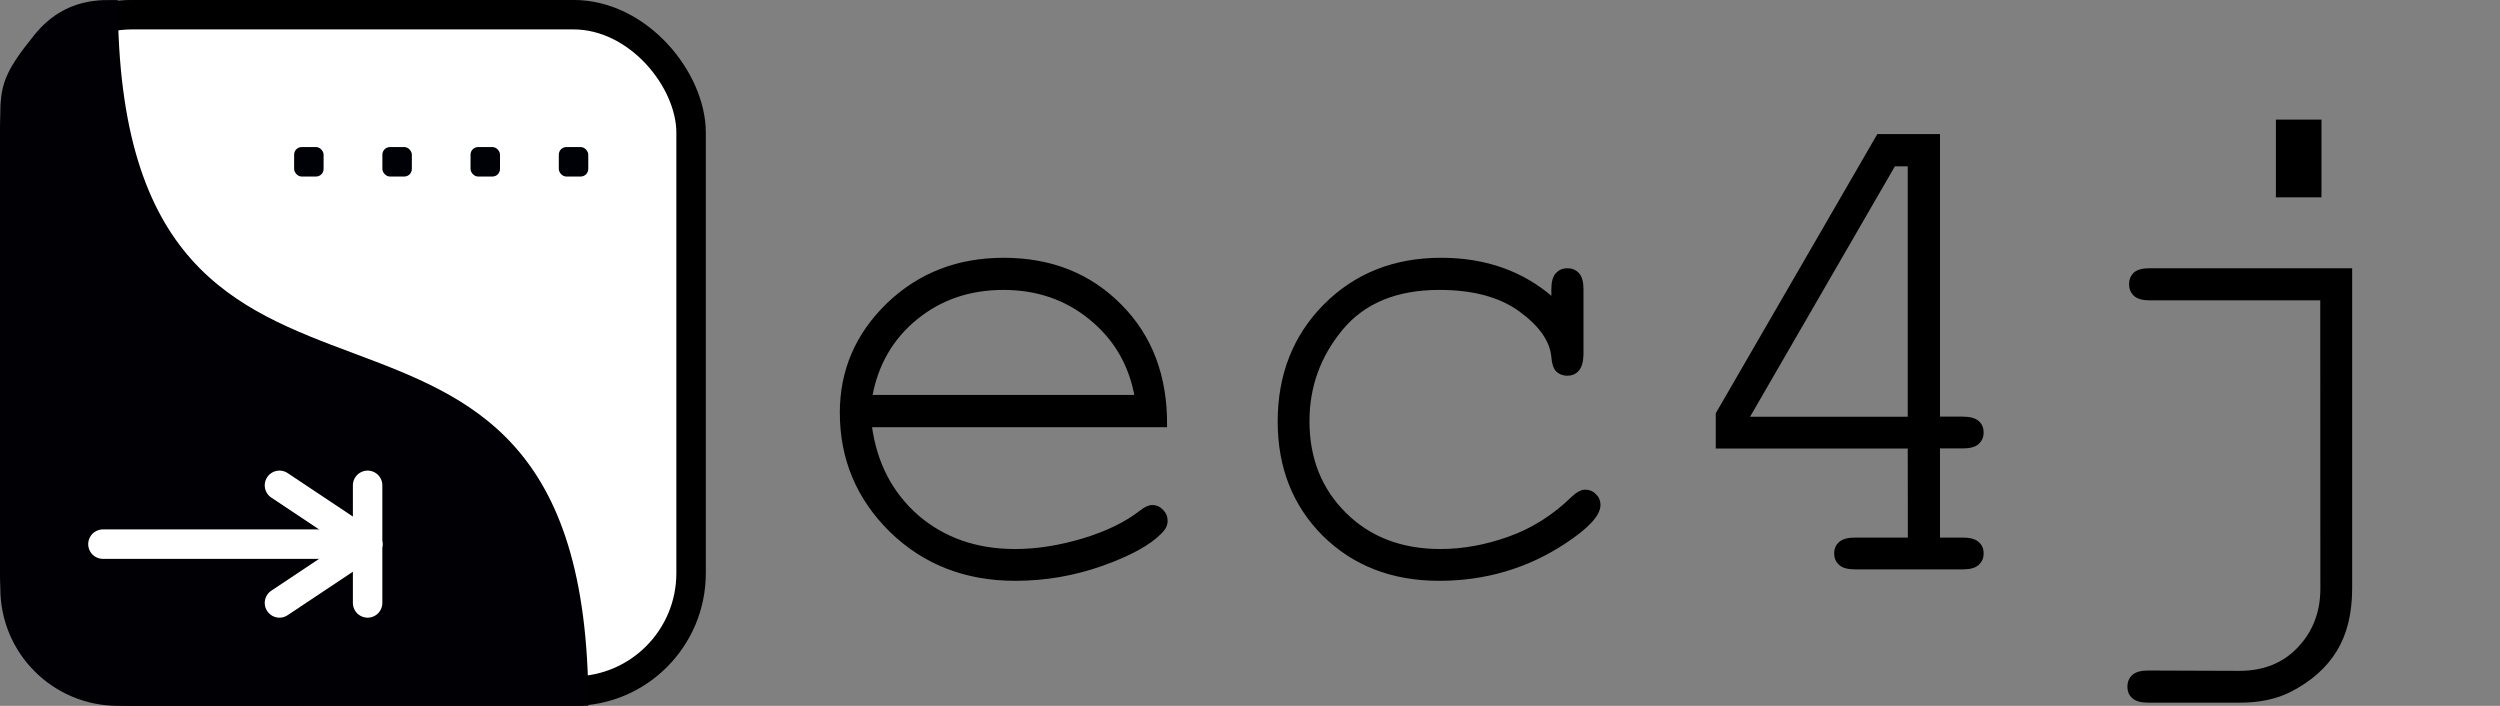 <?xml version="1.0" encoding="UTF-8" standalone="no"?>
<!-- Created with Inkscape (http://www.inkscape.org/) -->

<svg
   xmlns:dc="http://purl.org/dc/elements/1.1/"
   xmlns:cc="http://creativecommons.org/ns#"
   xmlns:rdf="http://www.w3.org/1999/02/22-rdf-syntax-ns#"
   xmlns:svg="http://www.w3.org/2000/svg"
   xmlns="http://www.w3.org/2000/svg"
   xmlns:sodipodi="http://sodipodi.sourceforge.net/DTD/sodipodi-0.dtd"
   xmlns:inkscape="http://www.inkscape.org/namespaces/inkscape"
   width="85"
   height="24"
   viewBox="0 0 22.49 6.35"
   version="1.1"
   id="svg8"
   inkscape:version="0.92.2 (5c3e80d, 2017-08-06)"
   sodipodi:docname="ec4j-logo-with-name.svg"
   inkscape:export-filename="/home/ppalaga/zzz/ec4j-logos/ec4j-logo7.svg.png"
   inkscape:export-xdpi="1024"
   inkscape:export-ydpi="1024">
  <rect x="0" y="0" width="22.49" height="6.35" fill="#808080" stroke="none"/>
  <defs
     id="defs2" />
  <sodipodi:namedview
     id="base"
     pagecolor="#ffffff"
     bordercolor="#666666"
     borderopacity="1.0"
     inkscape:pageopacity="0.0"
     inkscape:pageshadow="2"
     inkscape:zoom="7.919596"
     inkscape:cx="8.0117151"
     inkscape:cy="21.652856"
     inkscape:document-units="px"
     inkscape:current-layer="layer1"
     showgrid="true"
     units="px"
     borderlayer="false"
     inkscape:pagecheckerboard="true"
     inkscape:window-width="1830"
     inkscape:window-height="1051"
     inkscape:window-x="82"
     inkscape:window-y="0"
     inkscape:window-maximized="1"
     gridtolerance="7">
    <inkscape:grid
       type="xygrid"
       id="grid815"
       spacingx="0.132"
       spacingy="0.132"
       empspacing="2"
       visible="false" />
  </sodipodi:namedview>
  <g
     inkscape:label="Layer 1"
     inkscape:groupmode="layer"
     id="layer1"
     transform="translate(0,-290.65)">
    <rect
       style="fill:#ffffff;fill-opacity:1;stroke:#000000;stroke-width:0.265;stroke-linecap:round;stroke-linejoin:round;stroke-miterlimit:4;stroke-dasharray:none;stroke-opacity:1"
       id="rect900"
       width="6.085"
       height="6.085"
       x="0.132"
       y="290.782"
       ry="1.061"
       rx="1.058" />
    <path
       style="fill:#000005;fill-opacity:1;stroke:none;stroke-width:0.265px;stroke-linecap:butt;stroke-linejoin:miter;stroke-opacity:1"
       d="m 5.292,296.999 -4.228,0.001 c -0.588,1.7e-4 -1.061,-0.472 -1.061,-1.058 l -0.001,-4.233 c -8.409336e-5,-0.293 0.033,-0.407 0.31,-0.748 0.277,-0.342 0.616,-0.31 0.748,-0.31 -7.59e-4,4.763 4.233,1.588 4.233,6.349 z"
       id="path1007"
       inkscape:connector-curvature="0"
       sodipodi:nodetypes="cssszccc" />
    <rect
       style="fill:#000007;fill-opacity:1;stroke:none;stroke-width:0.05;stroke-linecap:round;stroke-linejoin:round;stroke-miterlimit:4;stroke-dasharray:none;stroke-opacity:1"
       id="rect836-2"
       width="0.265"
       height="0.265"
       x="2.646"
       y="291.973"
       ry="0.068" />
    <rect
       style="fill:#000007;fill-opacity:1;stroke:none;stroke-width:0.05;stroke-linecap:round;stroke-linejoin:round;stroke-miterlimit:4;stroke-dasharray:none;stroke-opacity:1"
       id="rect836-8-6"
       width="0.265"
       height="0.265"
       x="3.44"
       y="291.973"
       ry="0.068"
       inkscape:transform-center-x="0.49486624"
       inkscape:transform-center-y="-0.093961944" />
    <rect
       style="fill:#000007;fill-opacity:1;stroke:none;stroke-width:0.05;stroke-linecap:round;stroke-linejoin:round;stroke-miterlimit:4;stroke-dasharray:none;stroke-opacity:1"
       id="rect836-8-1-9"
       width="0.265"
       height="0.265"
       x="4.233"
       y="291.973"
       ry="0.068"
       inkscape:transform-center-x="0.49486624"
       inkscape:transform-center-y="-0.093961944" />
    <rect
       style="fill:#000007;fill-opacity:1;stroke:none;stroke-width:0.05;stroke-linecap:round;stroke-linejoin:round;stroke-miterlimit:4;stroke-dasharray:none;stroke-opacity:1"
       id="rect836-8-2-1"
       width="0.265"
       height="0.265"
       x="5.027"
       y="291.973"
       ry="0.068"
       inkscape:transform-center-x="0.49486624"
       inkscape:transform-center-y="-0.093961944" />
    <path
       style="fill:none;stroke:#ffffff;stroke-width:0.265;stroke-linecap:round;stroke-linejoin:round;stroke-miterlimit:4;stroke-dasharray:none;stroke-opacity:1"
       d="M 0.926,295.545 H 3.307"
       id="path980"
       inkscape:connector-curvature="0" />
    <path
       style="fill:none;stroke:#ffffff;stroke-width:0.265px;stroke-linecap:round;stroke-linejoin:round;stroke-opacity:1"
       d="m 2.514,295.016 0.794,0.529 -0.794,0.529"
       id="path982"
       inkscape:connector-curvature="0" />
    <path
       style="fill:none;stroke:#ffffff;stroke-width:0.265px;stroke-linecap:round;stroke-linejoin:round;stroke-opacity:1"
       d="m 3.307,295.016 v 1.058"
       id="path986"
       inkscape:connector-curvature="0" />
    <g
       aria-label="ec4j"
       style="font-style:normal;font-variant:normal;font-weight:normal;font-stretch:normal;font-size:11.289px;line-height:1.25;font-family:sans-serif;-inkscape-font-specification:'sans-serif, Normal';font-variant-ligatures:normal;font-variant-caps:normal;font-variant-numeric:normal;font-feature-settings:normal;text-align:start;letter-spacing:0px;word-spacing:0px;writing-mode:lr-tb;text-anchor:start;fill:#000000;fill-opacity:1;stroke:#000000;stroke-width:0.026;stroke-miterlimit:4;stroke-dasharray:none;stroke-opacity:1"
       id="text827">
      <path
         d="M 10.484,294.48 H 7.83 q 0.068,0.505 0.422,0.815 0.357,0.307 0.881,0.307 0.291,0 0.611,-0.096 0.319,-0.096 0.521,-0.254 0.059,-0.046 0.102,-0.046 0.05,0 0.087,0.04 0.037,0.037 0.037,0.09 0,0.053 -0.05,0.102 -0.149,0.155 -0.53,0.291 -0.378,0.133 -0.778,0.133 -0.67,0 -1.119,-0.437 -0.446,-0.44 -0.446,-1.063 0,-0.567 0.419,-0.974 0.422,-0.406 1.042,-0.406 0.639,0 1.051,0.419 0.412,0.415 0.406,1.079 z m -0.264,-0.264 q -0.078,-0.431 -0.409,-0.701 -0.329,-0.27 -0.784,-0.27 -0.456,0 -0.784,0.267 -0.329,0.267 -0.409,0.704 z"
         style="font-style:normal;font-variant:normal;font-weight:normal;font-stretch:normal;font-size:6.35px;font-family:'Courier New';-inkscape-font-specification:'Courier New, Normal';font-variant-ligatures:normal;font-variant-caps:normal;font-variant-numeric:normal;font-feature-settings:normal;text-align:start;writing-mode:lr-tb;text-anchor:start;fill:#000000;fill-opacity:1;stroke:#000000;stroke-width:0.026;stroke-miterlimit:4;stroke-dasharray:none;stroke-opacity:1"
         id="path824" />
      <path
         d="m 13.969,293.339 v -0.087 q 0,-0.096 0.037,-0.136 0.037,-0.04 0.093,-0.04 0.059,0 0.096,0.04 0.037,0.04 0.037,0.136 v 0.589 q -0.003,0.096 -0.04,0.136 -0.034,0.04 -0.093,0.04 -0.053,0 -0.09,-0.034 -0.034,-0.037 -0.04,-0.121 -0.019,-0.22 -0.291,-0.419 -0.27,-0.198 -0.729,-0.198 -0.58,0 -0.881,0.363 -0.301,0.363 -0.301,0.831 0,0.505 0.332,0.834 0.332,0.329 0.859,0.329 0.304,0 0.617,-0.112 0.316,-0.112 0.571,-0.36 0.065,-0.062 0.115,-0.062 0.053,0 0.087,0.037 0.037,0.034 0.037,0.087 0,0.133 -0.313,0.338 -0.505,0.332 -1.126,0.332 -0.629,0 -1.036,-0.4 -0.403,-0.403 -0.403,-1.02 0,-0.629 0.412,-1.045 0.415,-0.415 1.045,-0.415 0.598,0 1.005,0.357 z"
         style="font-style:normal;font-variant:normal;font-weight:normal;font-stretch:normal;font-size:6.35px;font-family:'Courier New';-inkscape-font-specification:'Courier New, Normal';font-variant-ligatures:normal;font-variant-caps:normal;font-variant-numeric:normal;font-feature-settings:normal;text-align:start;writing-mode:lr-tb;text-anchor:start;fill:#000000;fill-opacity:1;stroke:#000000;stroke-width:0.026;stroke-miterlimit:4;stroke-dasharray:none;stroke-opacity:1"
         id="path826" />
      <path
         d="m 17.175,294.672 h -1.727 v -0.301 l 1.448,-2.502 h 0.543 v 2.542 h 0.217 q 0.096,0 0.136,0.037 0.04,0.034 0.04,0.093 0,0.056 -0.04,0.093 -0.04,0.037 -0.136,0.037 h -0.217 v 0.828 h 0.217 q 0.096,0 0.136,0.037 0.04,0.034 0.04,0.093 0,0.056 -0.04,0.093 -0.04,0.037 -0.136,0.037 h -0.967 q -0.096,0 -0.136,-0.037 -0.04,-0.037 -0.04,-0.093 0,-0.059 0.04,-0.093 0.04,-0.037 0.136,-0.037 h 0.487 z m 0,-0.26 v -2.279 h -0.136 l -1.318,2.279 z"
         style="font-style:normal;font-variant:normal;font-weight:normal;font-stretch:normal;font-size:6.35px;font-family:'Courier New';-inkscape-font-specification:'Courier New, Normal';font-variant-ligatures:normal;font-variant-caps:normal;font-variant-numeric:normal;font-feature-settings:normal;text-align:start;writing-mode:lr-tb;text-anchor:start;fill:#000000;fill-opacity:1;stroke:#000000;stroke-width:0.026;stroke-miterlimit:4;stroke-dasharray:none;stroke-opacity:1"
         id="path828" />
      <path
         d="m 20.871,291.739 v 0.673 h -0.384 v -0.673 z m 0.015,1.6 h -1.547 q -0.093,0 -0.133,-0.037 -0.04,-0.037 -0.04,-0.096 0,-0.056 0.037,-0.093 0.04,-0.037 0.136,-0.037 h 1.808 v 2.868 q 0,0.332 -0.136,0.555 -0.136,0.223 -0.409,0.363 -0.189,0.096 -0.45,0.096 h -0.828 q -0.093,0 -0.133,-0.037 -0.04,-0.034 -0.04,-0.093 0,-0.059 0.04,-0.096 0.04,-0.037 0.133,-0.037 l 0.822,0.003 q 0.332,0 0.536,-0.217 0.205,-0.217 0.205,-0.536 z"
         style="font-style:normal;font-variant:normal;font-weight:normal;font-stretch:normal;font-size:6.35px;font-family:'Courier New';-inkscape-font-specification:'Courier New, Normal';font-variant-ligatures:normal;font-variant-caps:normal;font-variant-numeric:normal;font-feature-settings:normal;text-align:start;writing-mode:lr-tb;text-anchor:start;fill:#000000;fill-opacity:1;stroke:#000000;stroke-width:0.026;stroke-miterlimit:4;stroke-dasharray:none;stroke-opacity:1"
         id="path830" />
    </g>
  </g>
</svg>
